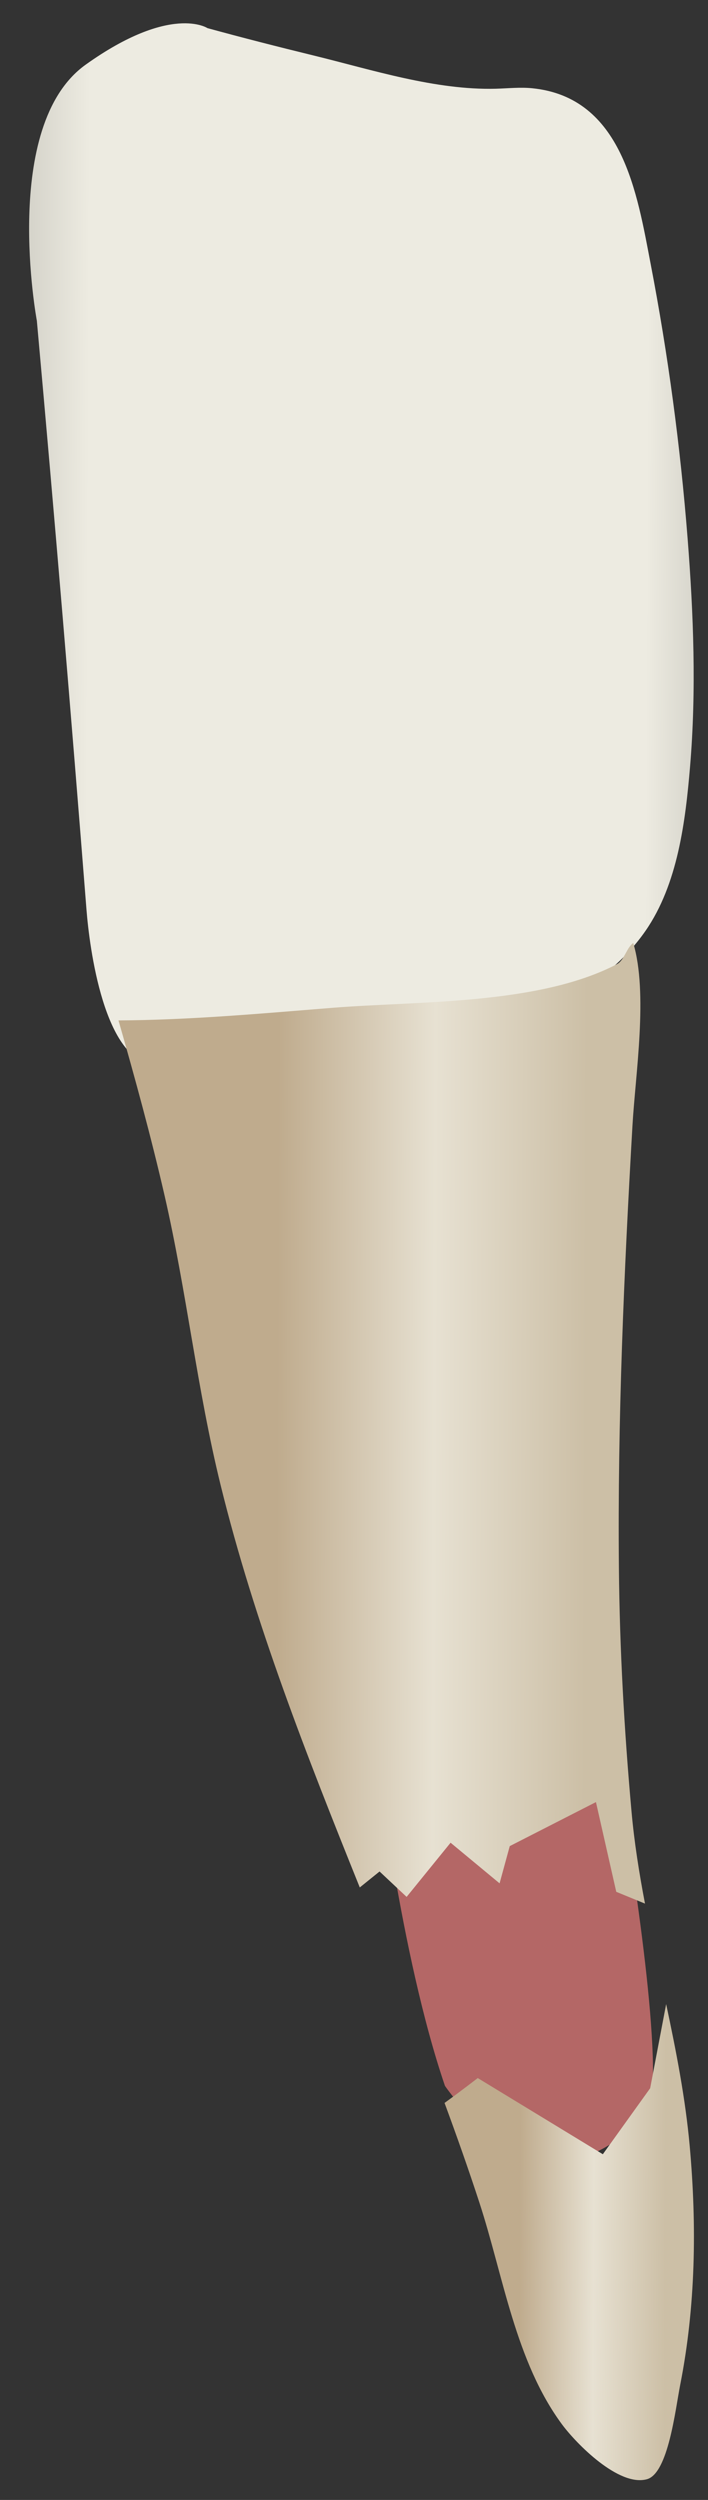 <svg width="19" height="67" viewBox="0 0 19 67" fill="none" xmlns="http://www.w3.org/2000/svg">
<rect x="0" y="0" width="19" height="67" fill="#333333" stroke="none"/>
<path d="M11.941 55.903C11.941 55.903 13.106 57.607 14.421 57.877C15.881 58.176 17.505 56.986 17.523 55.637C17.557 53.071 16.547 47.444 16.547 47.444L10.117 47.016C10.118 47.016 10.726 52.345 11.941 55.903Z" fill="#B46766"/>
<path d="M0.989 8.597C0.989 8.597 0.011 3.367 2.299 1.733C4.588 0.1 5.568 0.754 5.568 0.754C6.514 1.013 7.465 1.255 8.418 1.488C9.987 1.871 11.68 2.42 13.306 2.378C13.632 2.369 13.958 2.333 14.282 2.365C16.705 2.608 17.099 5.188 17.462 7.079C17.929 9.503 18.258 11.959 18.452 14.42C18.612 16.452 18.69 18.507 18.519 20.541C18.395 22.015 18.189 23.698 17.324 24.946C16.115 26.691 13.899 27.483 11.917 27.939C9.402 28.518 6.759 28.654 4.187 28.546C2.788 28.486 2.399 25.369 2.321 24.38C1.906 19.116 1.465 13.855 0.989 8.597Z" fill="url(#paint0_linear_79_6528)"/>
<path d="M10.186 50.157L10.912 50.838L12.092 49.386L13.407 50.475L13.68 49.477L15.993 48.297L16.538 50.702L17.309 51.018C17.153 50.2 17.022 49.38 16.948 48.555C16.752 46.381 16.63 44.213 16.609 42.028C16.571 38.071 16.745 34.115 16.973 30.166C17.052 28.785 17.396 26.622 16.994 25.273C16.816 25.395 16.753 25.737 16.561 25.838C14.457 26.938 11.224 26.825 8.921 27.01C7.019 27.163 5.085 27.338 3.18 27.348C3.625 28.902 4.053 30.463 4.416 32.039C5.008 34.611 5.289 37.236 5.92 39.799C6.832 43.503 8.232 47.053 9.655 50.585L10.186 50.157Z" fill="url(#paint1_linear_79_6528)"/>
<path d="M18.51 57.524C18.394 56.239 18.146 54.973 17.877 53.711L17.448 55.966L16.178 57.735L12.821 55.693C12.821 55.693 12.385 56.031 11.93 56.36C12.257 57.245 12.572 58.135 12.865 59.031C13.507 60.993 13.829 63.285 15.085 64.979C15.465 65.491 16.605 66.653 17.361 66.445C17.934 66.288 18.124 64.575 18.254 63.915C18.669 61.815 18.701 59.652 18.51 57.524Z" fill="url(#paint2_linear_79_6528)"/>
<defs>
<linearGradient id="paint0_linear_79_6528" x1="-3.682" y1="14.566" x2="22.645" y2="14.672" gradientUnits="userSpaceOnUse">
<stop stop-color="#94938C"/>
<stop offset="0.23" stop-color="#EDEBE1"/>
<stop offset="0.799" stop-color="#EDEBE1"/>
<stop offset="1" stop-color="#94938C"/>
</linearGradient>
<linearGradient id="paint1_linear_79_6528" x1="7.433" y1="38.111" x2="15.724" y2="38.141" gradientUnits="userSpaceOnUse">
<stop stop-color="#BFAB8D"/>
<stop offset="0.508" stop-color="#E7E1D2"/>
<stop offset="1" stop-color="#CCBFA6"/>
</linearGradient>
<linearGradient id="paint2_linear_79_6528" x1="13.941" y1="60.078" x2="17.852" y2="60.092" gradientUnits="userSpaceOnUse">
<stop stop-color="#BFAB8D"/>
<stop offset="0.508" stop-color="#E7E1D2"/>
<stop offset="1" stop-color="#CCBFA6"/>
</linearGradient>
</defs>
</svg>
